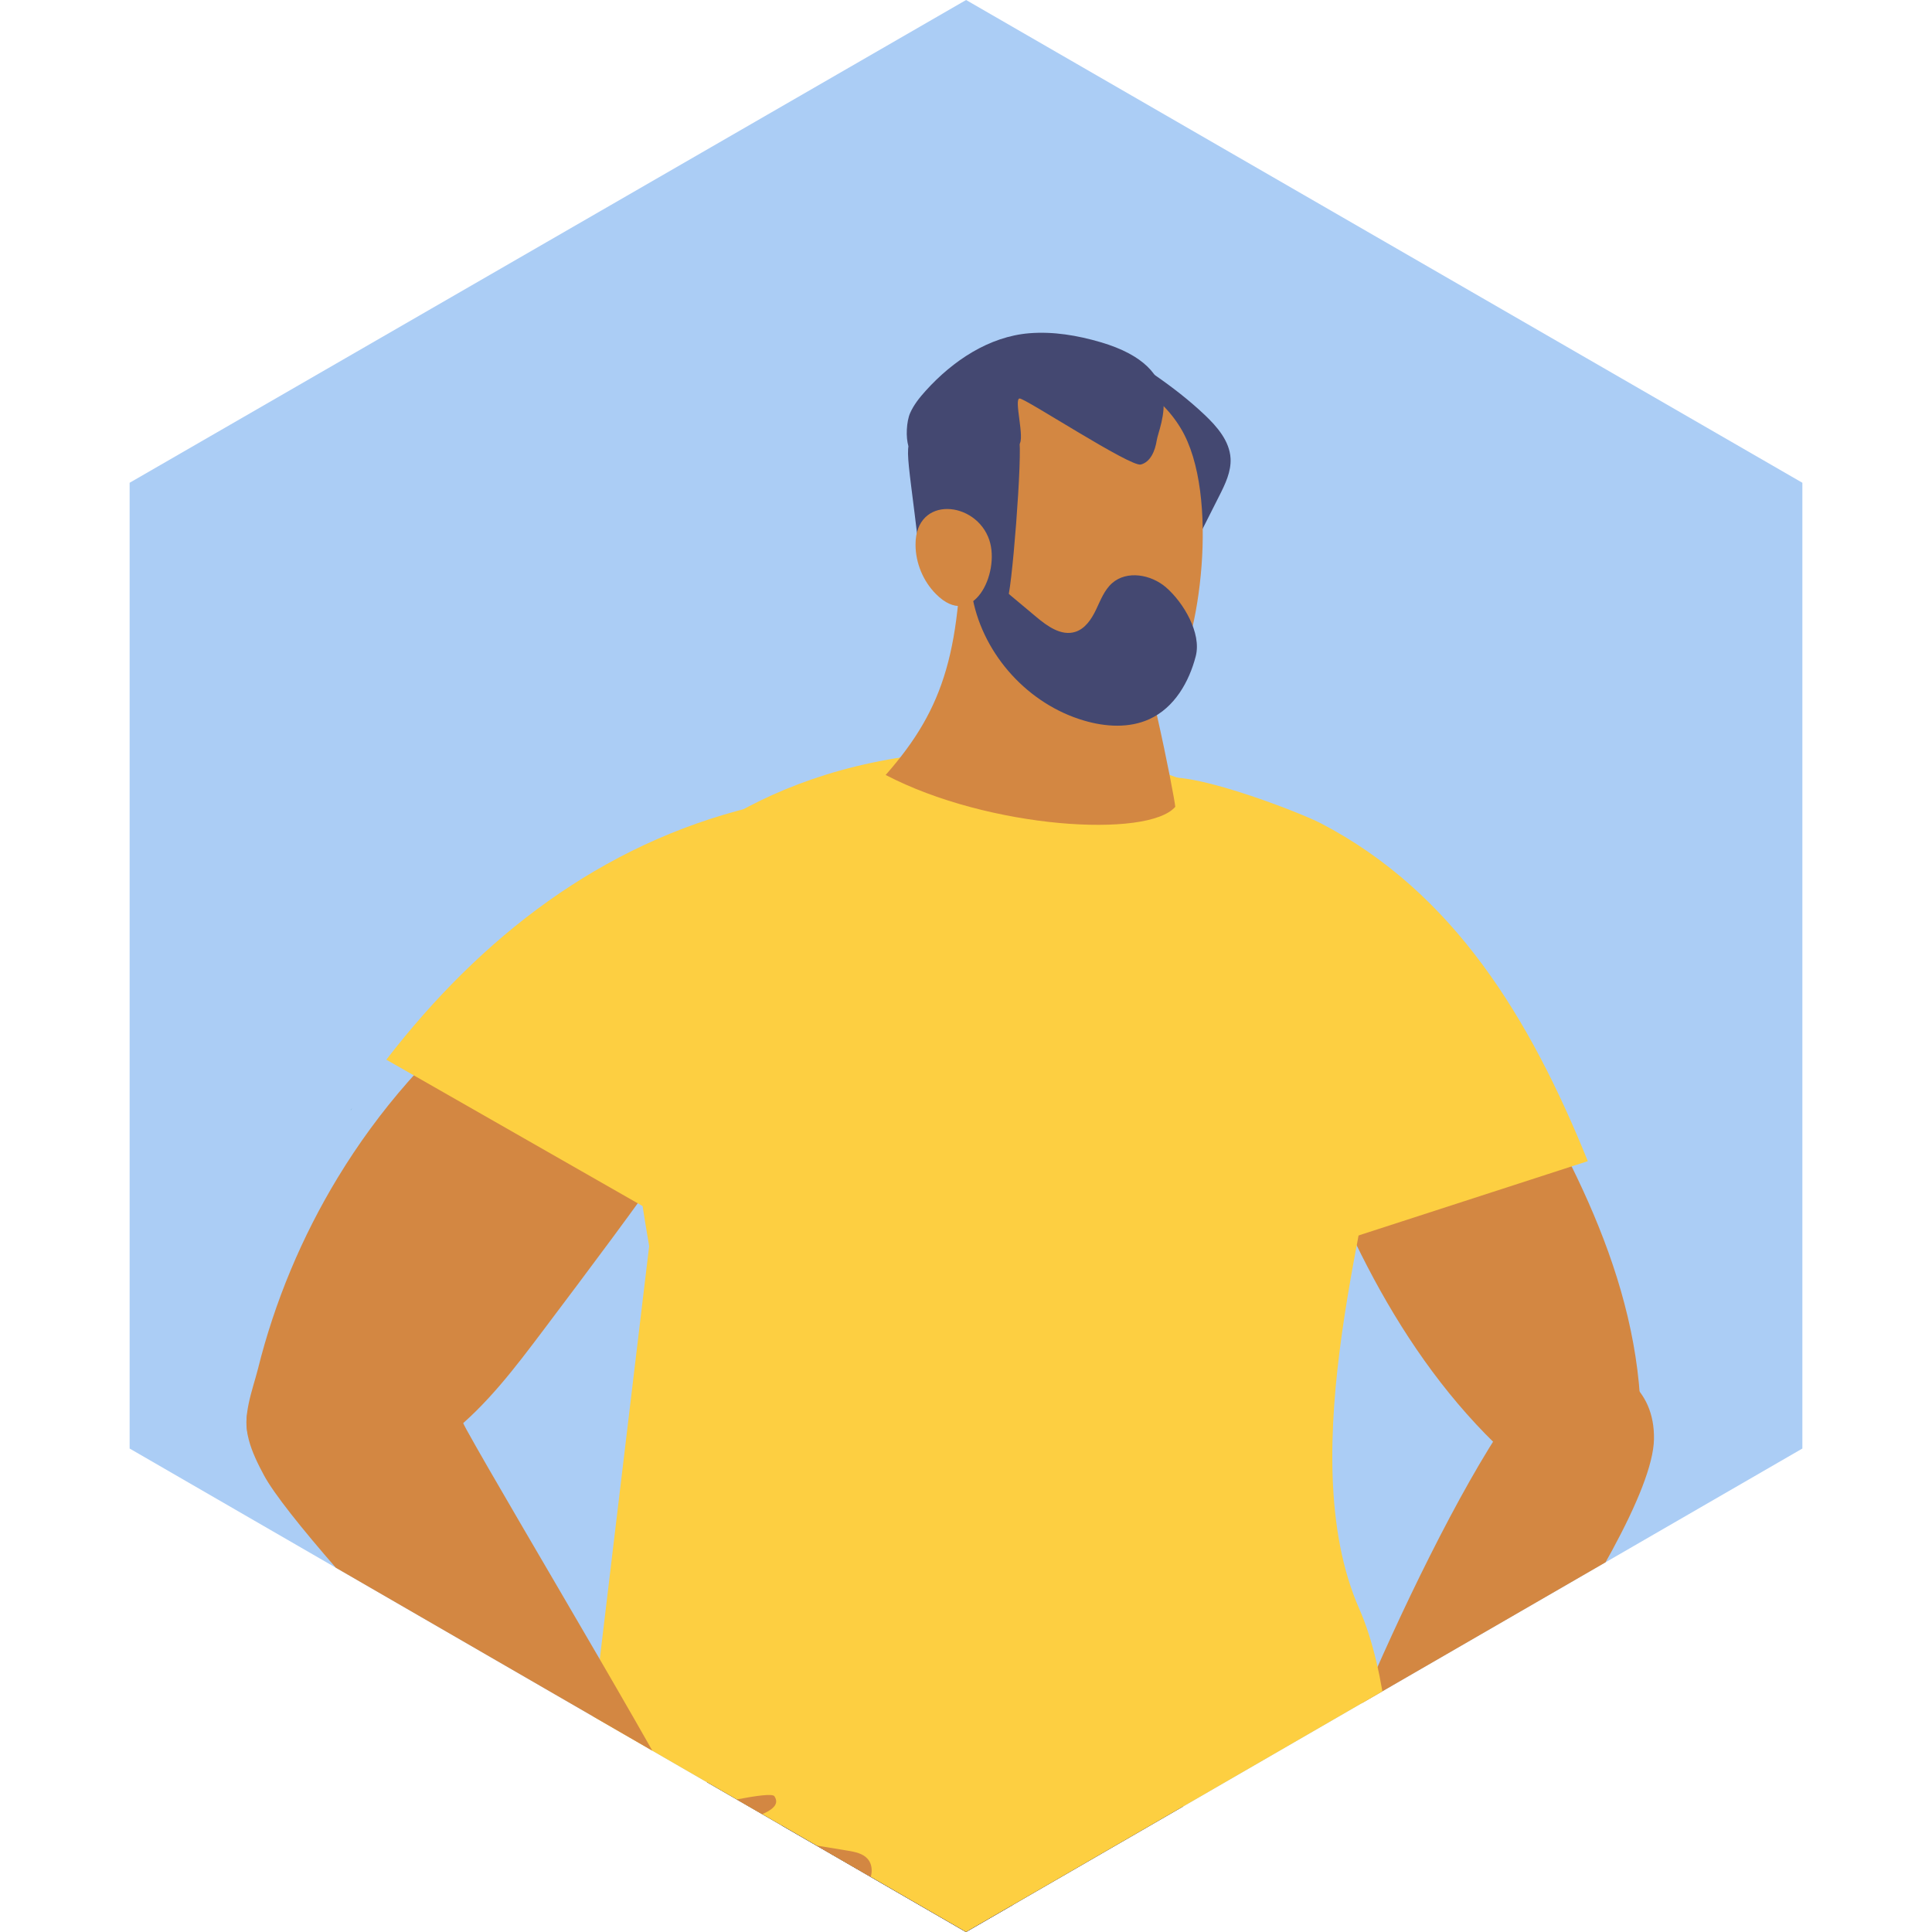 <?xml version="1.0" encoding="utf-8"?>
<!-- Generator: Adobe Illustrator 25.1.0, SVG Export Plug-In . SVG Version: 6.00 Build 0)  -->
<svg version="1.1" xmlns="http://www.w3.org/2000/svg" xmlns:xlink="http://www.w3.org/1999/xlink" x="0px" y="0px"
	 viewBox="0 0 413.12 413.12" style="enable-background:new 0 0 413.12 413.12;" xml:space="preserve">
<style type="text/css">
	.st0{fill:#FFFFFF;}
	.st1{fill:#01015B;}
	.st2{fill:#F7F6F0;}
	.st3{fill:#ABCDF5;}
	.st4{fill-rule:evenodd;clip-rule:evenodd;fill:#F7F6F0;}
	.st5{fill:#D38742;}
	.st6{fill:#0067E2;}
	.st7{fill:#FF2D2D;}
	.st8{fill-rule:evenodd;clip-rule:evenodd;fill:#000090;}
	.st9{fill-rule:evenodd;clip-rule:evenodd;fill:#01015B;}
	.st10{fill:#04518A;stroke:#04518A;stroke-width:0.329;stroke-miterlimit:10;}
	.st11{fill-rule:evenodd;clip-rule:evenodd;fill:#66BCD5;}
	.st12{fill:#F4A086;}
	.st13{fill:#A0B5BF;}
	.st14{fill:#F7B690;}
	.st15{fill:#000090;}
	.st16{fill-rule:evenodd;clip-rule:evenodd;fill:#18898D;}
	.st17{fill-rule:evenodd;clip-rule:evenodd;fill:#0067E2;}
	.st18{clip-path:url(#SVGID_4_);}
	.st19{clip-path:url(#SVGID_6_);}
	.st20{fill:none;stroke:#000090;stroke-width:2.337;stroke-linecap:round;stroke-miterlimit:10;}
	.st21{fill:none;stroke:#000090;stroke-width:2.337;stroke-linecap:round;stroke-miterlimit:10;stroke-dasharray:4.075,4.075;}
	.st22{fill:none;stroke:#000090;stroke-width:4;stroke-linecap:round;stroke-miterlimit:10;}
	.st23{fill:none;stroke:#000090;stroke-width:3;stroke-linecap:round;stroke-miterlimit:10;}
	.st24{fill-rule:evenodd;clip-rule:evenodd;fill:#FF2D2D;}
	.st25{fill-rule:evenodd;clip-rule:evenodd;fill:#052E93;}
	.st26{fill-rule:evenodd;clip-rule:evenodd;fill:#ABCDF5;}
	.st27{fill-rule:evenodd;clip-rule:evenodd;fill:#75B8F9;}
	.st28{fill:#97BADD;}
	.st29{fill:none;stroke:#ABCDF5;stroke-width:2;stroke-linecap:round;stroke-miterlimit:10;}
	.st30{clip-path:url(#SVGID_8_);fill-rule:evenodd;clip-rule:evenodd;fill:#97BADD;}
	.st31{fill:url(#SVGID_9_);}
	.st32{fill-rule:evenodd;clip-rule:evenodd;fill:#CCCCCC;stroke:#CCCCCC;stroke-miterlimit:10;}
	.st33{fill:#052E93;}
	.st34{fill:#FF921E;}
	.st35{fill:#04518C;}
	.st36{fill-rule:evenodd;clip-rule:evenodd;fill:url(#SVGID_16_);}
	.st37{fill-rule:evenodd;clip-rule:evenodd;fill:#D38742;}
	.st38{fill-rule:evenodd;clip-rule:evenodd;fill:none;stroke:#FF2D2D;stroke-width:2.205;stroke-miterlimit:10;}
	.st39{clip-path:url(#SVGID_18_);fill:none;stroke:#FFFFFF;stroke-miterlimit:10;}
	.st40{clip-path:url(#SVGID_20_);fill:none;stroke:#FFFFFF;stroke-miterlimit:10;}
	.st41{clip-path:url(#SVGID_22_);fill:none;stroke:#109E7B;stroke-miterlimit:10;}
	.st42{clip-path:url(#SVGID_24_);fill:#007054;stroke:#109E7B;stroke-miterlimit:10;}
	.st43{clip-path:url(#SVGID_24_);fill:#052E93;}
	.st44{clip-path:url(#SVGID_26_);fill:#052E93;}
	.st45{clip-path:url(#SVGID_26_);fill:none;stroke:#007054;stroke-miterlimit:10;}
	.st46{fill:url(#SVGID_29_);}
	.st47{fill:url(#SVGID_30_);}
	.st48{fill:url(#SVGID_31_);}
	.st49{fill-rule:evenodd;clip-rule:evenodd;fill:#2F29FF;}
	.st50{fill-rule:evenodd;clip-rule:evenodd;fill:#0D59A1;}
	.st51{fill-rule:evenodd;clip-rule:evenodd;fill:#003566;}
	.st52{clip-path:url(#SVGID_35_);}
	.st53{fill:#0D59A1;}
	.st54{fill:none;stroke:#2A577F;stroke-miterlimit:10;}
	.st55{fill-rule:evenodd;clip-rule:evenodd;fill:#12A7DB;}
	.st56{fill:#12A7DB;}
	.st57{fill:#003566;}
	.st58{fill-rule:evenodd;clip-rule:evenodd;fill:#FF4C4E;}
	.st59{fill:#FF4C4E;}
	.st60{fill-rule:evenodd;clip-rule:evenodd;fill:#363A5B;}
	.st61{fill-rule:evenodd;clip-rule:evenodd;fill:#FF4C4E;stroke:#FF4C4E;stroke-miterlimit:10;}
	.st62{fill-rule:evenodd;clip-rule:evenodd;fill:#04518A;}
	.st63{fill:#04518A;}
	.st64{fill:none;stroke:#3153A6;stroke-miterlimit:10;}
	.st65{fill-rule:evenodd;clip-rule:evenodd;fill:none;stroke:#01015B;stroke-width:5;stroke-miterlimit:10;}
	.st66{fill:#E10A17;}
	.st67{fill:#253574;}
	.st68{fill:#FFE80C;}
	.st69{fill-rule:evenodd;clip-rule:evenodd;fill:#444871;}
	.st70{fill-rule:evenodd;clip-rule:evenodd;fill:#0A3C5F;}
	.st71{fill:#A1B4B1;}
	.st72{fill-rule:evenodd;clip-rule:evenodd;fill:#FFED33;}
	.st73{fill:#FFED33;}
	.st74{fill:#ECF0EF;}
	.st75{fill-rule:evenodd;clip-rule:evenodd;fill:#222B56;}
	.st76{fill:#616D7D;}
	.st77{fill:#7590A2;}
	.st78{fill:#758798;}
	.st79{fill:#D0D9DF;}
	.st80{fill:#62C1C5;}
	.st81{clip-path:url(#SVGID_49_);}
	.st82{fill-rule:evenodd;clip-rule:evenodd;fill:#FF8D7E;}
	.st83{fill:#007CF7;}
	.st84{fill-rule:evenodd;clip-rule:evenodd;fill:#7D4E5B;}
	.st85{clip-path:url(#SVGID_51_);}
	.st86{fill-rule:evenodd;clip-rule:evenodd;fill:#FDCF41;}
	.st87{clip-path:url(#SVGID_53_);}
	.st88{clip-path:url(#SVGID_55_);fill-rule:evenodd;clip-rule:evenodd;fill:#97BADD;}
	.st89{clip-path:url(#SVGID_57_);fill-rule:evenodd;clip-rule:evenodd;fill:#01015B;}
	.st90{clip-path:url(#SVGID_57_);fill:#FF8D7E;}
	.st91{clip-path:url(#SVGID_57_);fill:#0067E2;}
	.st92{fill:#D5E6FA;}
	.st93{clip-path:url(#SVGID_59_);fill:#FF8D7E;}
	.st94{clip-path:url(#SVGID_59_);fill:#0067E2;}
	.st95{clip-path:url(#SVGID_59_);fill-rule:evenodd;clip-rule:evenodd;fill:#01015B;}
	.st96{fill:#E1000F;}
	.st97{clip-path:url(#SVGID_61_);fill:#F4A086;}
	.st98{clip-path:url(#SVGID_61_);fill-rule:evenodd;clip-rule:evenodd;fill:#01015B;}
	.st99{clip-path:url(#SVGID_61_);fill:#D38742;}
	.st100{clip-path:url(#SVGID_61_);fill-rule:evenodd;clip-rule:evenodd;fill:#000090;}
	.st101{clip-path:url(#SVGID_61_);fill-rule:evenodd;clip-rule:evenodd;fill:#0A3C5F;}
	.st102{clip-path:url(#SVGID_61_);fill-rule:evenodd;clip-rule:evenodd;fill:#222B56;}
	.st103{clip-path:url(#SVGID_61_);fill:#616D7D;}
	.st104{clip-path:url(#SVGID_61_);fill:#7590A2;}
	.st105{clip-path:url(#SVGID_61_);fill:#758798;}
	.st106{clip-path:url(#SVGID_61_);fill:#F7F6F0;}
	.st107{clip-path:url(#SVGID_61_);fill:#ABCDF5;}
	.st108{clip-path:url(#SVGID_61_);fill-rule:evenodd;clip-rule:evenodd;fill:#F7F6F0;}
	.st109{clip-path:url(#SVGID_61_);fill:#D0D9DF;}
	.st110{clip-path:url(#SVGID_61_);fill:#62C1C5;}
	.st111{clip-path:url(#SVGID_61_);fill:#F7B690;}
	.st112{clip-path:url(#SVGID_61_);fill-rule:evenodd;clip-rule:evenodd;fill:#FF8D7E;}
	.st113{clip-path:url(#SVGID_61_);fill:#007CF7;}
	.st114{clip-path:url(#SVGID_61_);fill-rule:evenodd;clip-rule:evenodd;fill:#7D4E5B;}
	.st115{clip-path:url(#SVGID_63_);fill-rule:evenodd;clip-rule:evenodd;fill:#01015B;}
	.st116{clip-path:url(#SVGID_63_);fill:#D38742;}
	.st117{clip-path:url(#SVGID_63_);fill-rule:evenodd;clip-rule:evenodd;fill:#FDCF41;}
	.st118{clip-path:url(#SVGID_63_);fill-rule:evenodd;clip-rule:evenodd;fill:#18898D;}
	.st119{clip-path:url(#SVGID_63_);fill-rule:evenodd;clip-rule:evenodd;fill:#444871;}
	.st120{clip-path:url(#SVGID_65_);fill:#01015B;}
	.st121{clip-path:url(#SVGID_65_);fill:#F7F6F0;}
	.st122{clip-path:url(#SVGID_65_);fill:#ABCDF5;}
	.st123{clip-path:url(#SVGID_65_);fill-rule:evenodd;clip-rule:evenodd;fill:#F7F6F0;}
	.st124{clip-path:url(#SVGID_65_);fill:#D38742;}
	.st125{clip-path:url(#SVGID_65_);fill:#0067E2;}
	.st126{clip-path:url(#SVGID_65_);fill:#FF2D2D;}
	.st127{clip-path:url(#SVGID_65_);fill-rule:evenodd;clip-rule:evenodd;fill:#000090;}
	.st128{clip-path:url(#SVGID_65_);fill-rule:evenodd;clip-rule:evenodd;fill:#01015B;}
	.st129{clip-path:url(#SVGID_65_);fill:#04518A;stroke:#04518A;stroke-width:0.329;stroke-miterlimit:10;}
	.st130{clip-path:url(#SVGID_65_);fill-rule:evenodd;clip-rule:evenodd;fill:#ABCDF5;}
	.st131{clip-path:url(#SVGID_65_);fill-rule:evenodd;clip-rule:evenodd;fill:#75B8F9;}
	.st132{clip-path:url(#SVGID_65_);fill:#97BADD;}
	.st133{clip-path:url(#SVGID_65_);fill:none;stroke:#ABCDF5;stroke-width:2;stroke-linecap:round;stroke-miterlimit:10;}
	.st134{clip-path:url(#SVGID_65_);}
	.st135{clip-path:url(#SVGID_67_);fill-rule:evenodd;clip-rule:evenodd;fill:#97BADD;}
	.st136{clip-path:url(#SVGID_69_);fill:#D38742;}
	.st137{clip-path:url(#SVGID_69_);fill:#000090;}
	.st138{clip-path:url(#SVGID_69_);fill-rule:evenodd;clip-rule:evenodd;fill:#01015B;}
</style>
<g id="Calque_1">
</g>
<g id="Calque_2">
	<g>
		<defs>
			<polygon id="SVGID_62_" points="206.58,0 27.72,103.23 27.72,309.74 206.56,413.12 385.4,309.74 385.4,103.23 			"/>
		</defs>
		<use xlink:href="#SVGID_62_"  style="overflow:visible;fill:#ABCDF5;"/>
		<clipPath id="SVGID_2_">
			<use xlink:href="#SVGID_62_"  style="overflow:visible;"/>
		</clipPath>
		<path style="clip-path:url(#SVGID_2_);fill-rule:evenodd;clip-rule:evenodd;fill:#01015B;" d="M254.47,613.5
			c3.68,8.9,8.76,19.03,16.54,22.26c5.4,2.24,21.09-6.48,24.31-10.31c3.22-3.84,0.91-206.22-5.52-219.23
			c-8.62-17.46-82.13-2.74-80.65,26.06c1.9,36.82,10.81,76.75,21.75,114.25C237.47,569.04,245.35,591.44,254.47,613.5z"/>
		<path style="clip-path:url(#SVGID_2_);fill-rule:evenodd;clip-rule:evenodd;fill:#01015B;" d="M139.95,438.96
			c6.06,5.95,14.73,7.71,22.95,8.62c67.68,7.44,109.26-10.26,103.32-42.38c-6.1-32.99-67.24-34.49-100.01-27.68
			c-7.06,1.47-17.24,2.52-22.6,8.38C135.86,394.38,125.24,424.5,139.95,438.96z"/>
		<path style="clip-path:url(#SVGID_2_);fill:#D38742;" d="M276.59,232.64c9.94,29.76,23.87,59.28,47.39,80.05
			c5.07,4.48,11.85,8.73,18.19,6.37c3.7-1.38,6.34-4.85,7.56-8.61c1.22-3.76,1.21-7.8,0.95-11.75c-2.09-31.04-18.9-58.89-35.3-85.33
			c-6.75-10.89-17.08-30.58-30.77-33.87c-14.27-3.42-15.3,18.75-14.3,27.42C271.33,215.71,273.79,224.28,276.59,232.64z"/>
		<path style="clip-path:url(#SVGID_2_);fill-rule:evenodd;clip-rule:evenodd;fill:#FDCF41;" d="M247.2,166.98
			c4.32-3.57,30.52,6.62,35.22,9.06c28.49,14.81,44.81,41.87,57.1,72.25L284.88,266C274.74,241.9,243.1,170.36,247.2,166.98z"/>
		<path style="clip-path:url(#SVGID_2_);fill-rule:evenodd;clip-rule:evenodd;fill:#01015B;" d="M131.9,415.26
			c8.99-27.2,35.55-28.72,56.68-20.67c4.38,1.67,8.57,4.07,12.36,7.07c8.38-0.09,16.36,4.73,21.39,11.46
			c5.12,6.86,7.48,15.43,8.31,23.95c2.28,23.6-6.45,46.84-16.67,68.24c-8.38,17.56-17.87,34.59-28.38,50.96
			c-9.44,14.71-20.71,34.1-31.75,47.66c-1.22,1.5-41.1-5.07-41.63-13.8c-1.3-21.66-1.2-43.51,0.29-65.32
			C114.97,488.45,120.41,450.03,131.9,415.26z"/>
		<path style="clip-path:url(#SVGID_2_);fill:#D38742;" d="M282.32,387.7c-1.19,4.52-2.21,9.9,0.86,13.43
			c2.59,2.98,7.29,3.31,10.94,1.81c3.65-1.5,59.17-73.57,59.55-95.2c0.19-10.89-7.88-16.29-17.61-16.95
			C322.52,289.88,286.67,371.23,282.32,387.7z"/>
		<path style="clip-path:url(#SVGID_2_);fill:#D38742;" d="M313.54,409.67c1.99,0.88,4.36,1.59,5.27,3.57
			c0.97,2.1-0.26,4.57-1.79,6.3c-4.31,4.9-11.33,7.13-17.74,5.92c-6.41-1.21-12.04-5.71-14.92-11.56
			c-2.96-6.02-2.94-13.64,0.84-19.18c3.3-4.84,13.11-10.18,17.22-4.05c1.69,2.51,0.91,7.65,2.51,10.71
			C306.83,404.98,309.81,408.02,313.54,409.67z"/>
		<path style="clip-path:url(#SVGID_2_);fill-rule:evenodd;clip-rule:evenodd;fill:#FDCF41;" d="M138.81,266.45
			c-4.49-25.86-7.51-54.15-0.85-77.92c14.22-13.93,42.24-32.68,93.09-27.09c35.67,3.92,59.96,28.89,65.14,38.72
			c5.47,10.37,2.08,23.71-0.85,34.95c-1.26,21.4-19.5,75.3-4.68,108.93c11.63,26.38,6.99,83.76,2.08,91.23
			c0,0-32.78-21.08-80.67-21.08s-92.46,16.5-92.46,16.5c0.1-3.17,4.75-43.44,5.12-46.47C129.42,344.97,134.11,305.71,138.81,266.45z
			"/>
		<path style="clip-path:url(#SVGID_2_);fill:#D38742;" d="M87.18,231.4c18.66-21.28,43.62-36.96,70.89-44.52
			c4.91-1.36,11.02-2.13,14.32,1.75c1.8,2.12,2.19,5.16,1.67,7.89s-1.85,5.23-3.19,7.66c-15.63,28.39-35.21,54.39-54.71,80.28
			c-5.99,7.95-12.07,16-19.89,22.18c-7.81,6.17-17.69,10.36-27.6,9.35c-5.19-0.53-12.81-3.12-15.26-8.27
			c-1.97-4.14,0.71-10.84,1.72-14.9c3.58-14.43,9.38-28.3,17.09-41.01C76.61,244.58,81.61,237.74,87.18,231.4z"/>
		<path style="clip-path:url(#SVGID_2_);fill-rule:evenodd;clip-rule:evenodd;fill:#18898D;" d="M75.3,236.96
			c-0.13,0.15-0.25,0.32-0.34,0.51C75.07,237.3,75.19,237.13,75.3,236.96z"/>
		<path style="clip-path:url(#SVGID_2_);fill-rule:evenodd;clip-rule:evenodd;fill:#FDCF41;" d="M178.75,190.47
			c2.07-4.75,3.91-10.66,0.74-14.76c-3.34-4.33-13.52-4.4-18.83-3.1c-32.18,7.89-57.82,27.78-78.05,53.98l55.37,31.63
			C154.41,237.52,168.18,214.69,178.75,190.47z"/>
		<path style="clip-path:url(#SVGID_2_);fill:#D38742;" d="M148.62,391.97c-0.33,5.06-5.49,8.76-10.55,9.09
			c-5.06,0.33-73.16-69.89-81.61-85.57c-2.57-4.77-5.17-10.46-2.9-15.38c2.02-4.4,7.17-6.36,11.93-7.27
			c7.99-1.54,17.77-1.88,25.51,1.01c5.34,2,6.25,7.29,8.75,11.84C108.96,322.41,148.83,388.73,148.62,391.97z"/>
		<path style="clip-path:url(#SVGID_2_);fill:#D38742;" d="M240.39,128.83c-8.36-16.48-25.84-22.05-34.75-19.29
			c0.06,29.13-3.49,41.69-16.26,56.17c22.09,11.53,56.1,13.57,61.93,6.81C251.11,170.16,244.71,137.35,240.39,128.83z"/>
		<path style="clip-path:url(#SVGID_2_);fill-rule:evenodd;clip-rule:evenodd;fill:#444871;" d="M257.55,88.67
			c2.7,2.55,5.36,5.62,5.58,9.33c0.16,2.84-1.15,5.54-2.44,8.08c-1.66,3.29-3.32,6.58-4.98,9.87c-2.46-3.99-3.22-8.76-4.25-13.34
			c-1.03-4.58-2.53-9.32-5.99-12.48c-2.15-1.96-5.17-3.57-5.52-6.46c-0.49-4.15,4-5.55,6.86-3.56
			C250.59,82.72,254.21,85.51,257.55,88.67z"/>
		<path style="clip-path:url(#SVGID_2_);fill:#D38742;" d="M211.87,90c9.37-14.22,31.21-13.97,40.6,1.56
			c8.61,14.21,3.84,46.48-1.71,53.64c-9.7,12.52-33.92,1.63-37.96-6.66C206.89,126.4,203.99,101.96,211.87,90z"/>
		<path style="clip-path:url(#SVGID_2_);fill-rule:evenodd;clip-rule:evenodd;fill:#444871;" d="M249.32,125.59
			c-3.18-2.75-8.35-3.68-11.51-0.9c-1.68,1.48-2.48,3.67-3.45,5.69s-2.32,4.08-4.46,4.74c-2.96,0.92-5.93-1.2-8.3-3.19
			c-2.7-2.26-5.4-4.52-8.1-6.78c-1.3-1.09-3.11-2.22-4.54-1.32c-1.3,0.81-1.26,2.7-0.96,4.21c2.4,12.14,11.94,22.58,23.82,26.05
			c4.56,1.34,9.63,1.66,13.96-0.32c5.36-2.46,8.49-7.96,9.91-13.47C256.96,135.37,253.04,128.8,249.32,125.59z"/>
		<path style="clip-path:url(#SVGID_2_);fill-rule:evenodd;clip-rule:evenodd;fill:#444871;" d="M217.89,93.76
			c0.89,2.34-1.66,34.78-2.58,34.5c-3.26-0.99-8.11-9.55-13.99-8.64c-1.88,0.29-4.36,1.77-4.8-2c-2.8-23.92-3.63-22.6,0.43-25.22
			C205.89,86.64,216.29,89.59,217.89,93.76z"/>
		<path style="clip-path:url(#SVGID_2_);fill:#D38742;" d="M195.77,116.47c0.01,3.9,1.61,7.78,4.36,10.55
			c7.86,7.93,13.76-4.4,11.43-11.5C208.77,107.06,195.73,105.85,195.77,116.47z"/>
		<path style="clip-path:url(#SVGID_2_);fill-rule:evenodd;clip-rule:evenodd;fill:#444871;" d="M247.34,94.19
			c-0.34,2.15-1.29,4.59-3.4,5.14c-2.2,0.58-24.6-14.11-25.91-14.12c-1.32,0,1.21,8.7-0.12,9.82c-1.14,0.96-2.84,0.53-4.27,0.13
			c-6.31-1.78-12.9-0.78-19.37,0.26c-0.63-1.85-0.44-5.31,0.34-7.09c0.79-1.79,2.03-3.33,3.34-4.78
			c5.79-6.41,13.52-11.58,22.13-12.29c5.13-0.42,10.32,0.46,15.26,1.91C254.38,78.76,247.85,90.91,247.34,94.19z"/>
		<path style="clip-path:url(#SVGID_2_);fill:#D38742;" d="M165.59,384.09c2.42,3.63-7.27,4.85-10.9,7.27
			c8.86,1.46,17.73,2.91,26.59,4.37c1.56,0.26,3.25,0.59,4.28,1.79c1.2,1.42,1.01,3.64,0.01,5.2s-2.64,2.6-4.28,3.47
			c-9.17,4.86-20.2,6.12-30.24,3.46c-3.9-1.04-7.74-2.71-10.57-5.58c-2.83-2.87-4.49-7.12-3.52-11.03
			c1.49-6.04,6.13-5.63,10.89-6.31C150.88,386.28,164.76,382.85,165.59,384.09z"/>
	</g>
</g>
</svg>
